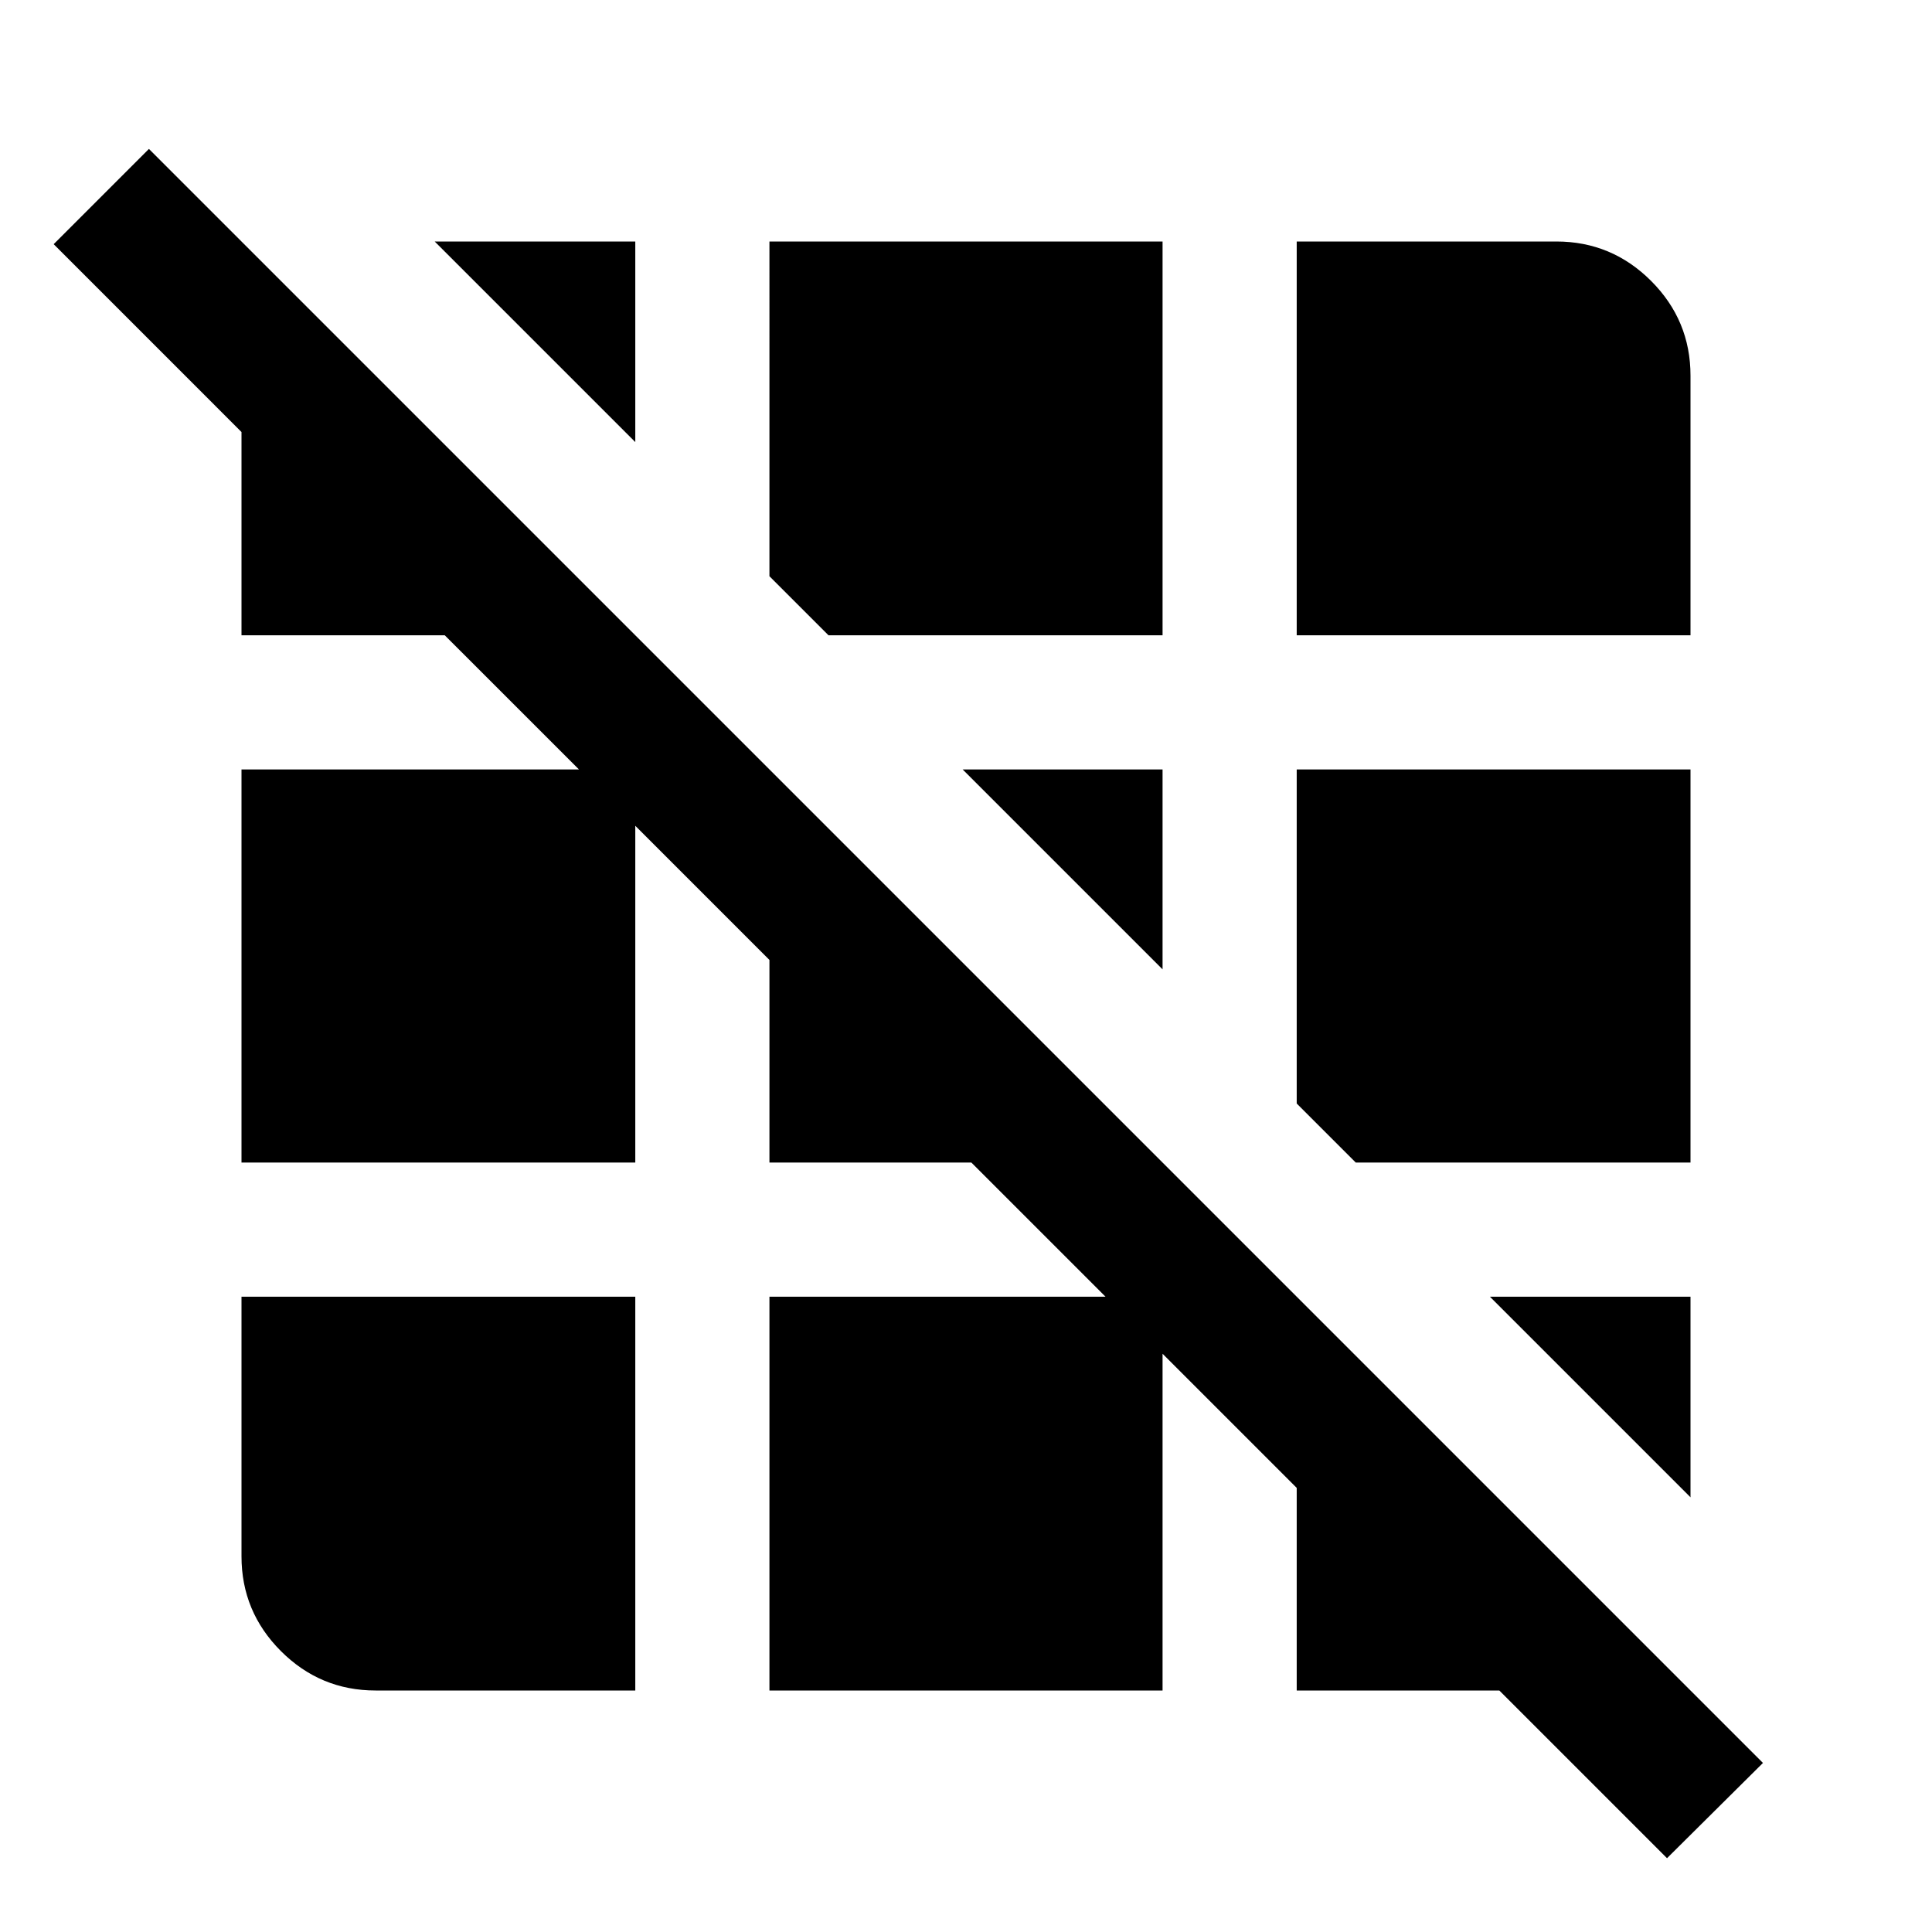 <svg xmlns="http://www.w3.org/2000/svg" height="40" viewBox="0 -960 960 960" width="40"><path d="M828.33-36.67 745-120H644.33v-100.67l-66.66-66.66V-120H382.33v-195.67h167l-66.66-66.66H382.33V-483l-66.66-66.67v167.34H120v-195.34h167.67L221-644.33H120v-101l-93.33-93.34L74-886 876-84l-47.67 47.33ZM186.67-120q-27.5 0-47.09-19.58Q120-159.17 120-186.67v-129h195.67V-120h-129ZM840-216l-99.67-99.67H840V-216ZM673.67-382.33l-29.34-29.34v-166H840v195.34H673.67Zm-96-96-99.34-99.34h99.34v99.34Zm-166-166-29.34-29.34V-840h195.34v195.67h-166Zm232.66 0V-840h129q27.5 0 47.09 19.58Q840-800.83 840-773.33v129H644.33Zm-328.66-96L216-840h99.67v99.67Z"/></svg>